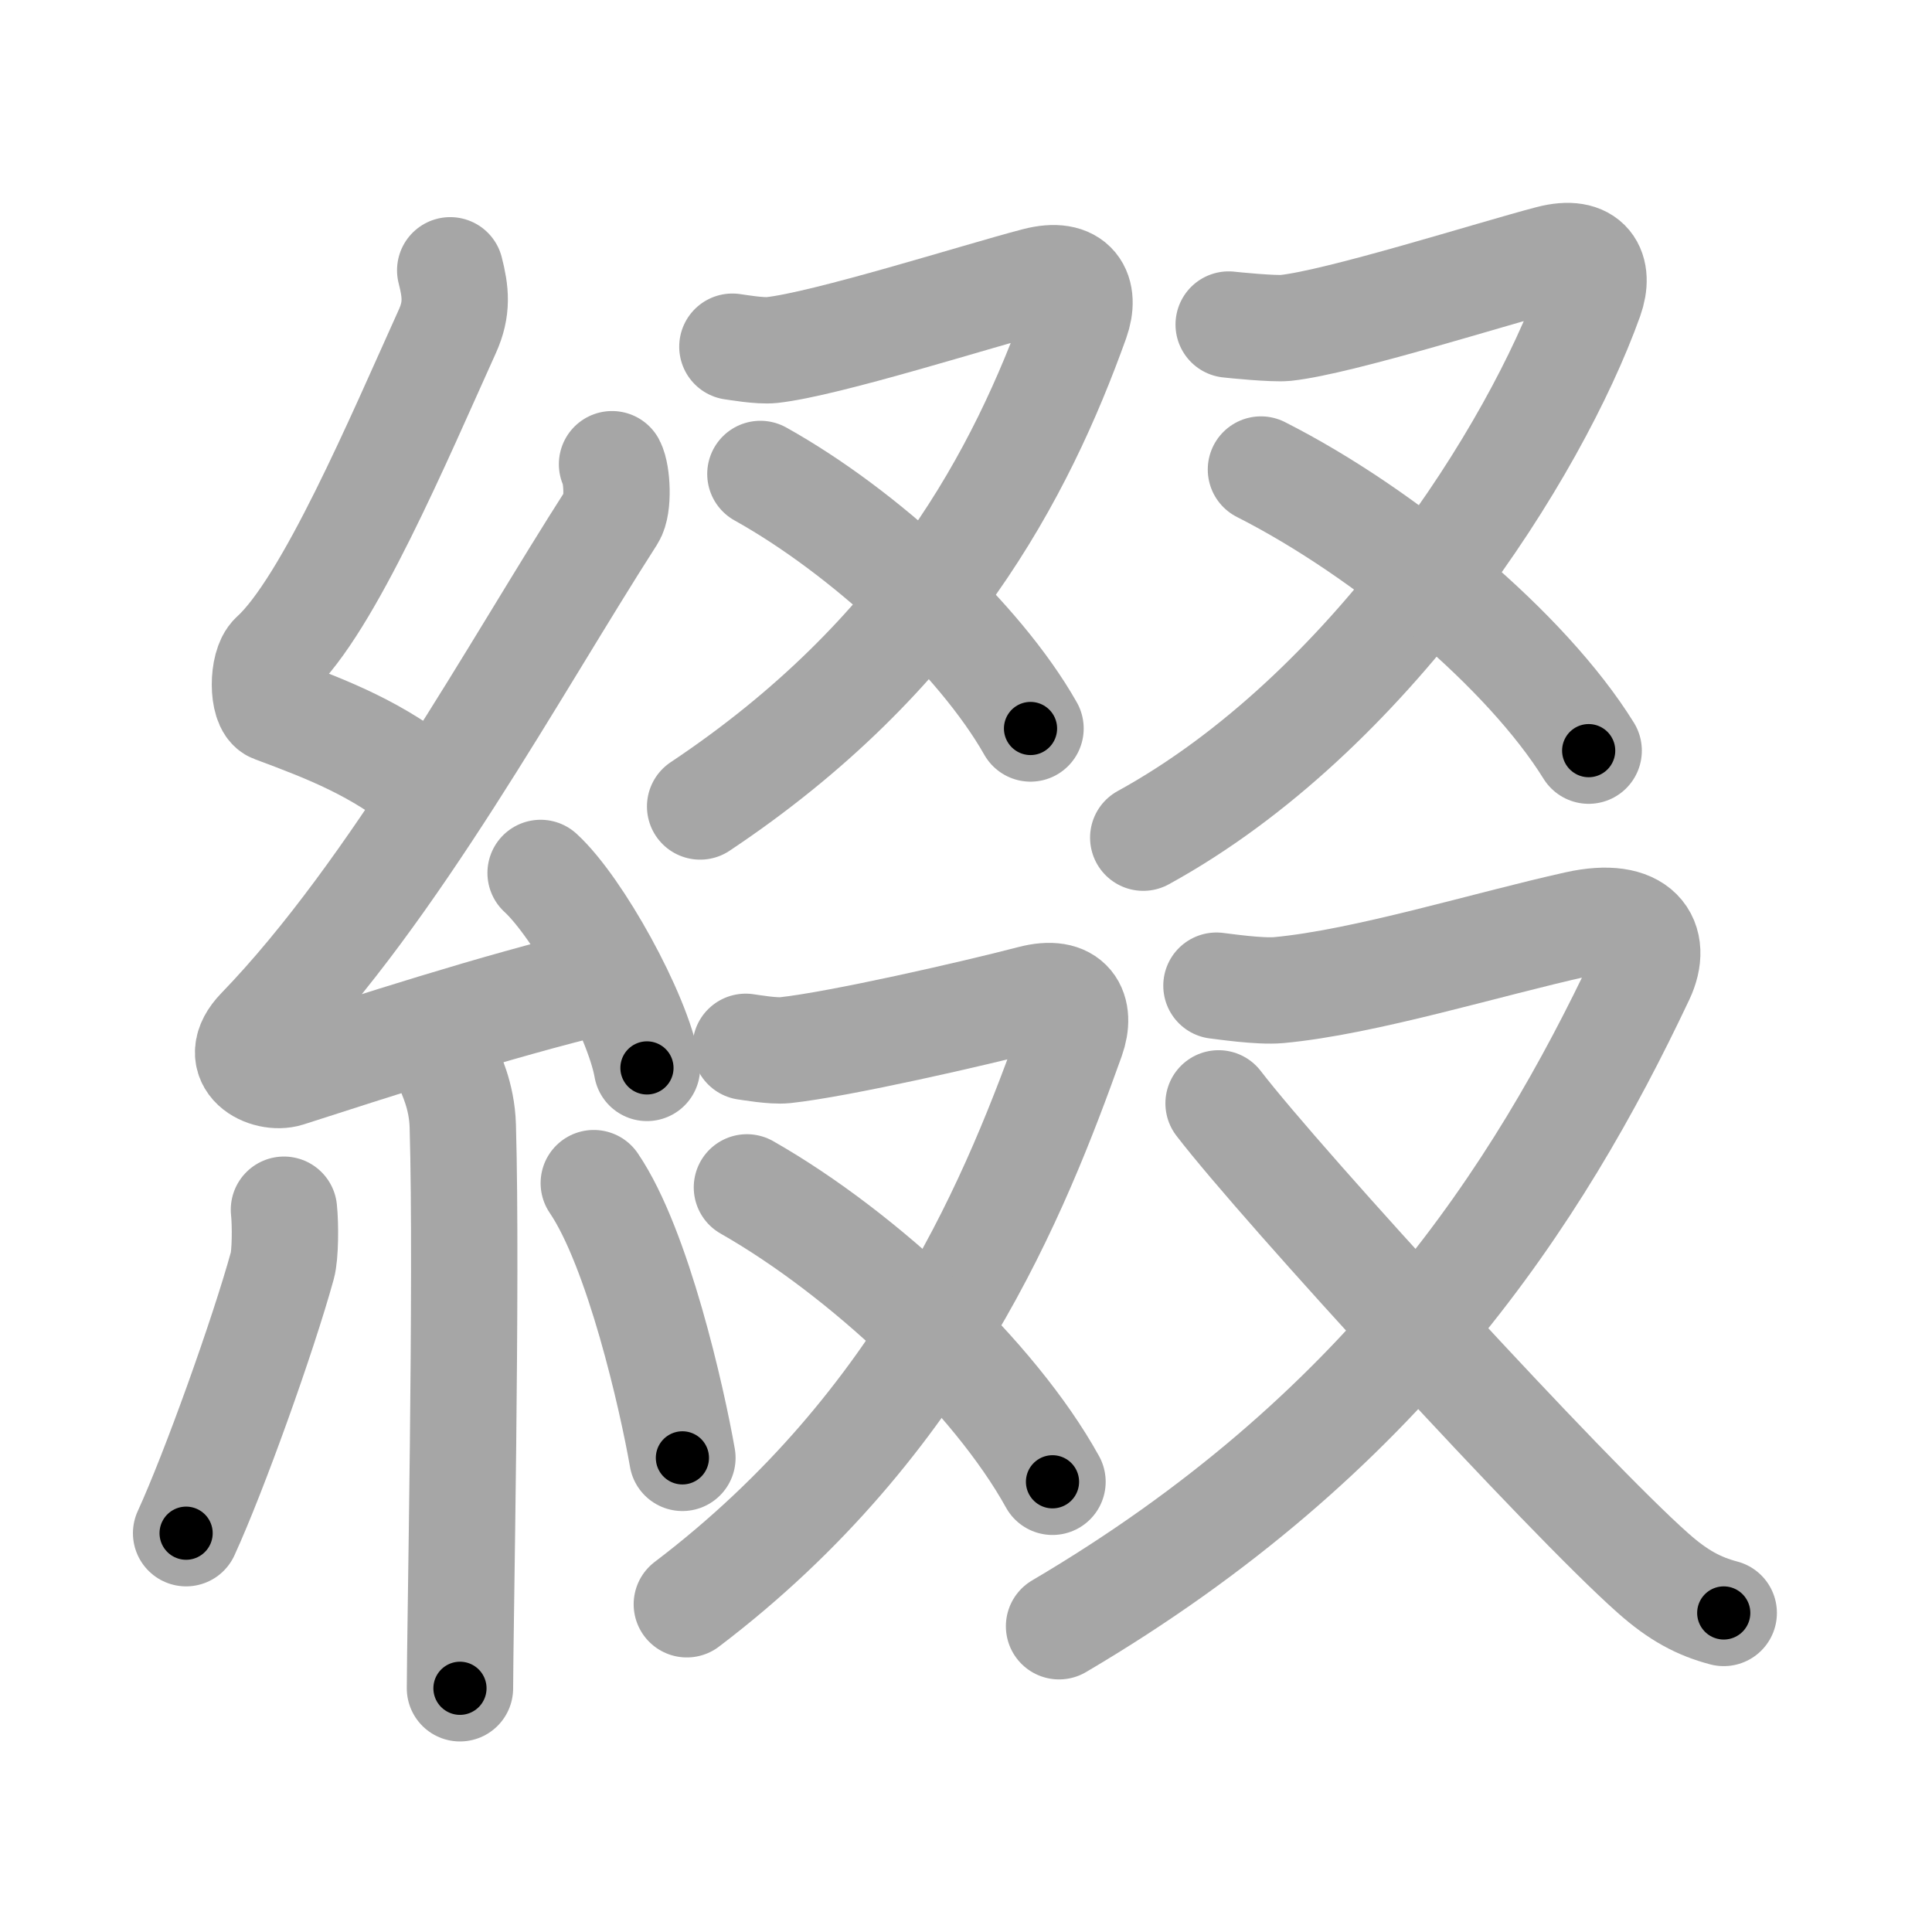<svg xmlns="http://www.w3.org/2000/svg" viewBox="0 0 109 109" id="7db4"><g fill="none" stroke="#a6a6a6" stroke-width="6" stroke-linecap="round" stroke-linejoin="round"><g><g><path d="M25.4,15.25c0.31,1.21,0.42,2.16-0.16,3.44c-2.74,6.06-6.71,15.46-9.82,18.29c-0.64,0.58-0.62,2.81,0,3.04c3.26,1.21,5.84,2.24,8.64,4.47" /><path d="M34.53,26.19c0.29,0.55,0.38,2.35,0,2.94C29,37.75,22.25,50.25,14.65,58.11c-1.74,1.8,0.43,2.83,1.57,2.47c4.75-1.53,11.62-3.77,17.73-5.24" /><path d="M30.5,49.25c2.12,1.94,5.47,7.98,6,11" /><path d="M25.33,60.26c0.05,0.29,0.73,1.48,0.78,3.28c0.25,8.64-0.16,28.77-0.16,31.71" /><path d="M16.02,68.25c0.09,0.85,0.08,2.54-0.09,3.15c-1.1,3.99-3.86,11.68-5.43,15.1" /><path d="M33.5,66.75c2.5,3.67,4.42,12.18,5,15.5" /></g><g><g><g><path d="M41.32,19.56c0.24,0.03,1.54,0.26,2.22,0.19c3.07-0.33,11.68-3.07,14.9-3.91c2.21-0.58,2.83,0.66,2.27,2.24C57.62,26.7,52.25,37,39.5,45.5" /><path d="M42.9,26.74C48.75,30,55.25,36,58.14,41.1" /></g><g><path d="M69.32,18.31c0.24,0.03,2.54,0.26,3.22,0.19c3.07-0.33,11.68-3.07,14.9-3.91c2.21-0.58,2.83,0.66,2.27,2.24c-3.09,8.63-12.46,23.43-25.21,30.43" /><path d="M71.14,26.49c7.1,3.6,14.99,10.22,18.49,15.86" /></g></g><g><g><path d="M42.07,59.06c0.24,0.03,1.54,0.26,2.22,0.19c3.07-0.33,10.68-2.07,13.9-2.91c2.21-0.58,2.83,0.66,2.27,2.24c-3.09,8.63-8.21,21.68-21.71,31.93" /><path d="M42.14,66.99c6.62,3.77,13.98,10.71,17.24,16.61" /></g><g><path d="M68.63,55.61c0.38,0.04,2.43,0.35,3.52,0.25c4.86-0.45,11.74-2.59,16.84-3.72c3.5-0.77,4.58,0.92,3.6,2.99C86.75,67.5,78,81,59.75,91.75" /><path d="M68.75,62.25c3.56,4.64,19.71,22.26,24.51,26.5c1.43,1.27,2.59,1.88,3.99,2.25" /></g></g></g></g></g><g fill="none" stroke="#000" stroke-width="3" stroke-linecap="round" stroke-linejoin="round"><path d="M25.4,15.25c0.31,1.21,0.42,2.16-0.16,3.44c-2.74,6.06-6.71,15.46-9.82,18.29c-0.64,0.58-0.62,2.81,0,3.04c3.26,1.21,5.84,2.24,8.64,4.47" stroke-dasharray="37.442" stroke-dashoffset="37.442"><animate attributeName="stroke-dashoffset" values="37.442;37.442;0" dur="0.374s" fill="freeze" begin="0s;7db4.click" /></path><path d="M34.53,26.19c0.29,0.55,0.38,2.35,0,2.94C29,37.75,22.25,50.25,14.65,58.11c-1.74,1.8,0.43,2.83,1.57,2.47c4.75-1.53,11.62-3.77,17.73-5.24" stroke-dasharray="61.044" stroke-dashoffset="61.044"><animate attributeName="stroke-dashoffset" values="61.044" fill="freeze" begin="7db4.click" /><animate attributeName="stroke-dashoffset" values="61.044;61.044;0" keyTimes="0;0.449;1" dur="0.833s" fill="freeze" begin="0s;7db4.click" /></path><path d="M30.5,49.25c2.12,1.94,5.47,7.98,6,11" stroke-dasharray="12.658" stroke-dashoffset="12.658"><animate attributeName="stroke-dashoffset" values="12.658" fill="freeze" begin="7db4.click" /><animate attributeName="stroke-dashoffset" values="12.658;12.658;0" keyTimes="0;0.767;1" dur="1.086s" fill="freeze" begin="0s;7db4.click" /></path><path d="M25.33,60.26c0.05,0.29,0.73,1.48,0.78,3.28c0.25,8.64-0.16,28.77-0.16,31.71" stroke-dasharray="35.104" stroke-dashoffset="35.104"><animate attributeName="stroke-dashoffset" values="35.104" fill="freeze" begin="7db4.click" /><animate attributeName="stroke-dashoffset" values="35.104;35.104;0" keyTimes="0;0.756;1" dur="1.437s" fill="freeze" begin="0s;7db4.click" /></path><path d="M16.02,68.25c0.09,0.85,0.08,2.54-0.09,3.15c-1.1,3.99-3.86,11.68-5.43,15.1" stroke-dasharray="19.22" stroke-dashoffset="19.22"><animate attributeName="stroke-dashoffset" values="19.22" fill="freeze" begin="7db4.click" /><animate attributeName="stroke-dashoffset" values="19.22;19.22;0" keyTimes="0;0.882;1" dur="1.629s" fill="freeze" begin="0s;7db4.click" /></path><path d="M33.5,66.75c2.5,3.67,4.42,12.18,5,15.5" stroke-dasharray="16.372" stroke-dashoffset="16.372"><animate attributeName="stroke-dashoffset" values="16.372" fill="freeze" begin="7db4.click" /><animate attributeName="stroke-dashoffset" values="16.372;16.372;0" keyTimes="0;0.909;1" dur="1.793s" fill="freeze" begin="0s;7db4.click" /></path><path d="M41.32,19.56c0.24,0.03,1.54,0.26,2.22,0.19c3.07-0.33,11.68-3.07,14.9-3.91c2.21-0.58,2.83,0.66,2.27,2.24C57.62,26.7,52.25,37,39.5,45.5" stroke-dasharray="57.296" stroke-dashoffset="57.296"><animate attributeName="stroke-dashoffset" values="57.296" fill="freeze" begin="7db4.click" /><animate attributeName="stroke-dashoffset" values="57.296;57.296;0" keyTimes="0;0.758;1" dur="2.366s" fill="freeze" begin="0s;7db4.click" /></path><path d="M42.9,26.74C48.75,30,55.25,36,58.14,41.1" stroke-dasharray="21.155" stroke-dashoffset="21.155"><animate attributeName="stroke-dashoffset" values="21.155" fill="freeze" begin="7db4.click" /><animate attributeName="stroke-dashoffset" values="21.155;21.155;0" keyTimes="0;0.918;1" dur="2.578s" fill="freeze" begin="0s;7db4.click" /></path><path d="M69.32,18.31c0.24,0.03,2.54,0.26,3.22,0.19c3.07-0.33,11.68-3.07,14.9-3.91c2.21-0.58,2.83,0.66,2.27,2.24c-3.09,8.63-12.46,23.43-25.21,30.43" stroke-dasharray="63.225" stroke-dashoffset="63.225"><animate attributeName="stroke-dashoffset" values="63.225" fill="freeze" begin="7db4.click" /><animate attributeName="stroke-dashoffset" values="63.225;63.225;0" keyTimes="0;0.844;1" dur="3.053s" fill="freeze" begin="0s;7db4.click" /></path><path d="M71.14,26.49c7.1,3.6,14.99,10.22,18.49,15.86" stroke-dasharray="24.608" stroke-dashoffset="24.608"><animate attributeName="stroke-dashoffset" values="24.608" fill="freeze" begin="7db4.click" /><animate attributeName="stroke-dashoffset" values="24.608;24.608;0" keyTimes="0;0.925;1" dur="3.299s" fill="freeze" begin="0s;7db4.click" /></path><path d="M42.07,59.06c0.24,0.03,1.54,0.26,2.22,0.19c3.07-0.33,10.68-2.07,13.9-2.91c2.21-0.58,2.83,0.66,2.27,2.24c-3.09,8.63-8.21,21.68-21.71,31.93" stroke-dasharray="59.992" stroke-dashoffset="59.992"><animate attributeName="stroke-dashoffset" values="59.992" fill="freeze" begin="7db4.click" /><animate attributeName="stroke-dashoffset" values="59.992;59.992;0" keyTimes="0;0.846;1" dur="3.899s" fill="freeze" begin="0s;7db4.click" /></path><path d="M42.14,66.99c6.62,3.77,13.98,10.71,17.24,16.61" stroke-dasharray="24.187" stroke-dashoffset="24.187"><animate attributeName="stroke-dashoffset" values="24.187" fill="freeze" begin="7db4.click" /><animate attributeName="stroke-dashoffset" values="24.187;24.187;0" keyTimes="0;0.942;1" dur="4.141s" fill="freeze" begin="0s;7db4.click" /></path><path d="M68.63,55.61c0.38,0.04,2.43,0.35,3.52,0.25c4.86-0.45,11.74-2.59,16.84-3.72c3.5-0.77,4.58,0.92,3.6,2.99C86.75,67.5,78,81,59.75,91.75" stroke-dasharray="77.177" stroke-dashoffset="77.177"><animate attributeName="stroke-dashoffset" values="77.177" fill="freeze" begin="7db4.click" /><animate attributeName="stroke-dashoffset" values="77.177;77.177;0" keyTimes="0;0.877;1" dur="4.721s" fill="freeze" begin="0s;7db4.click" /></path><path d="M68.75,62.25c3.56,4.64,19.71,22.26,24.51,26.5c1.43,1.27,2.59,1.88,3.99,2.25" stroke-dasharray="40.745" stroke-dashoffset="40.745"><animate attributeName="stroke-dashoffset" values="40.745" fill="freeze" begin="7db4.click" /><animate attributeName="stroke-dashoffset" values="40.745;40.745;0" keyTimes="0;0.921;1" dur="5.128s" fill="freeze" begin="0s;7db4.click" /></path></g></svg>